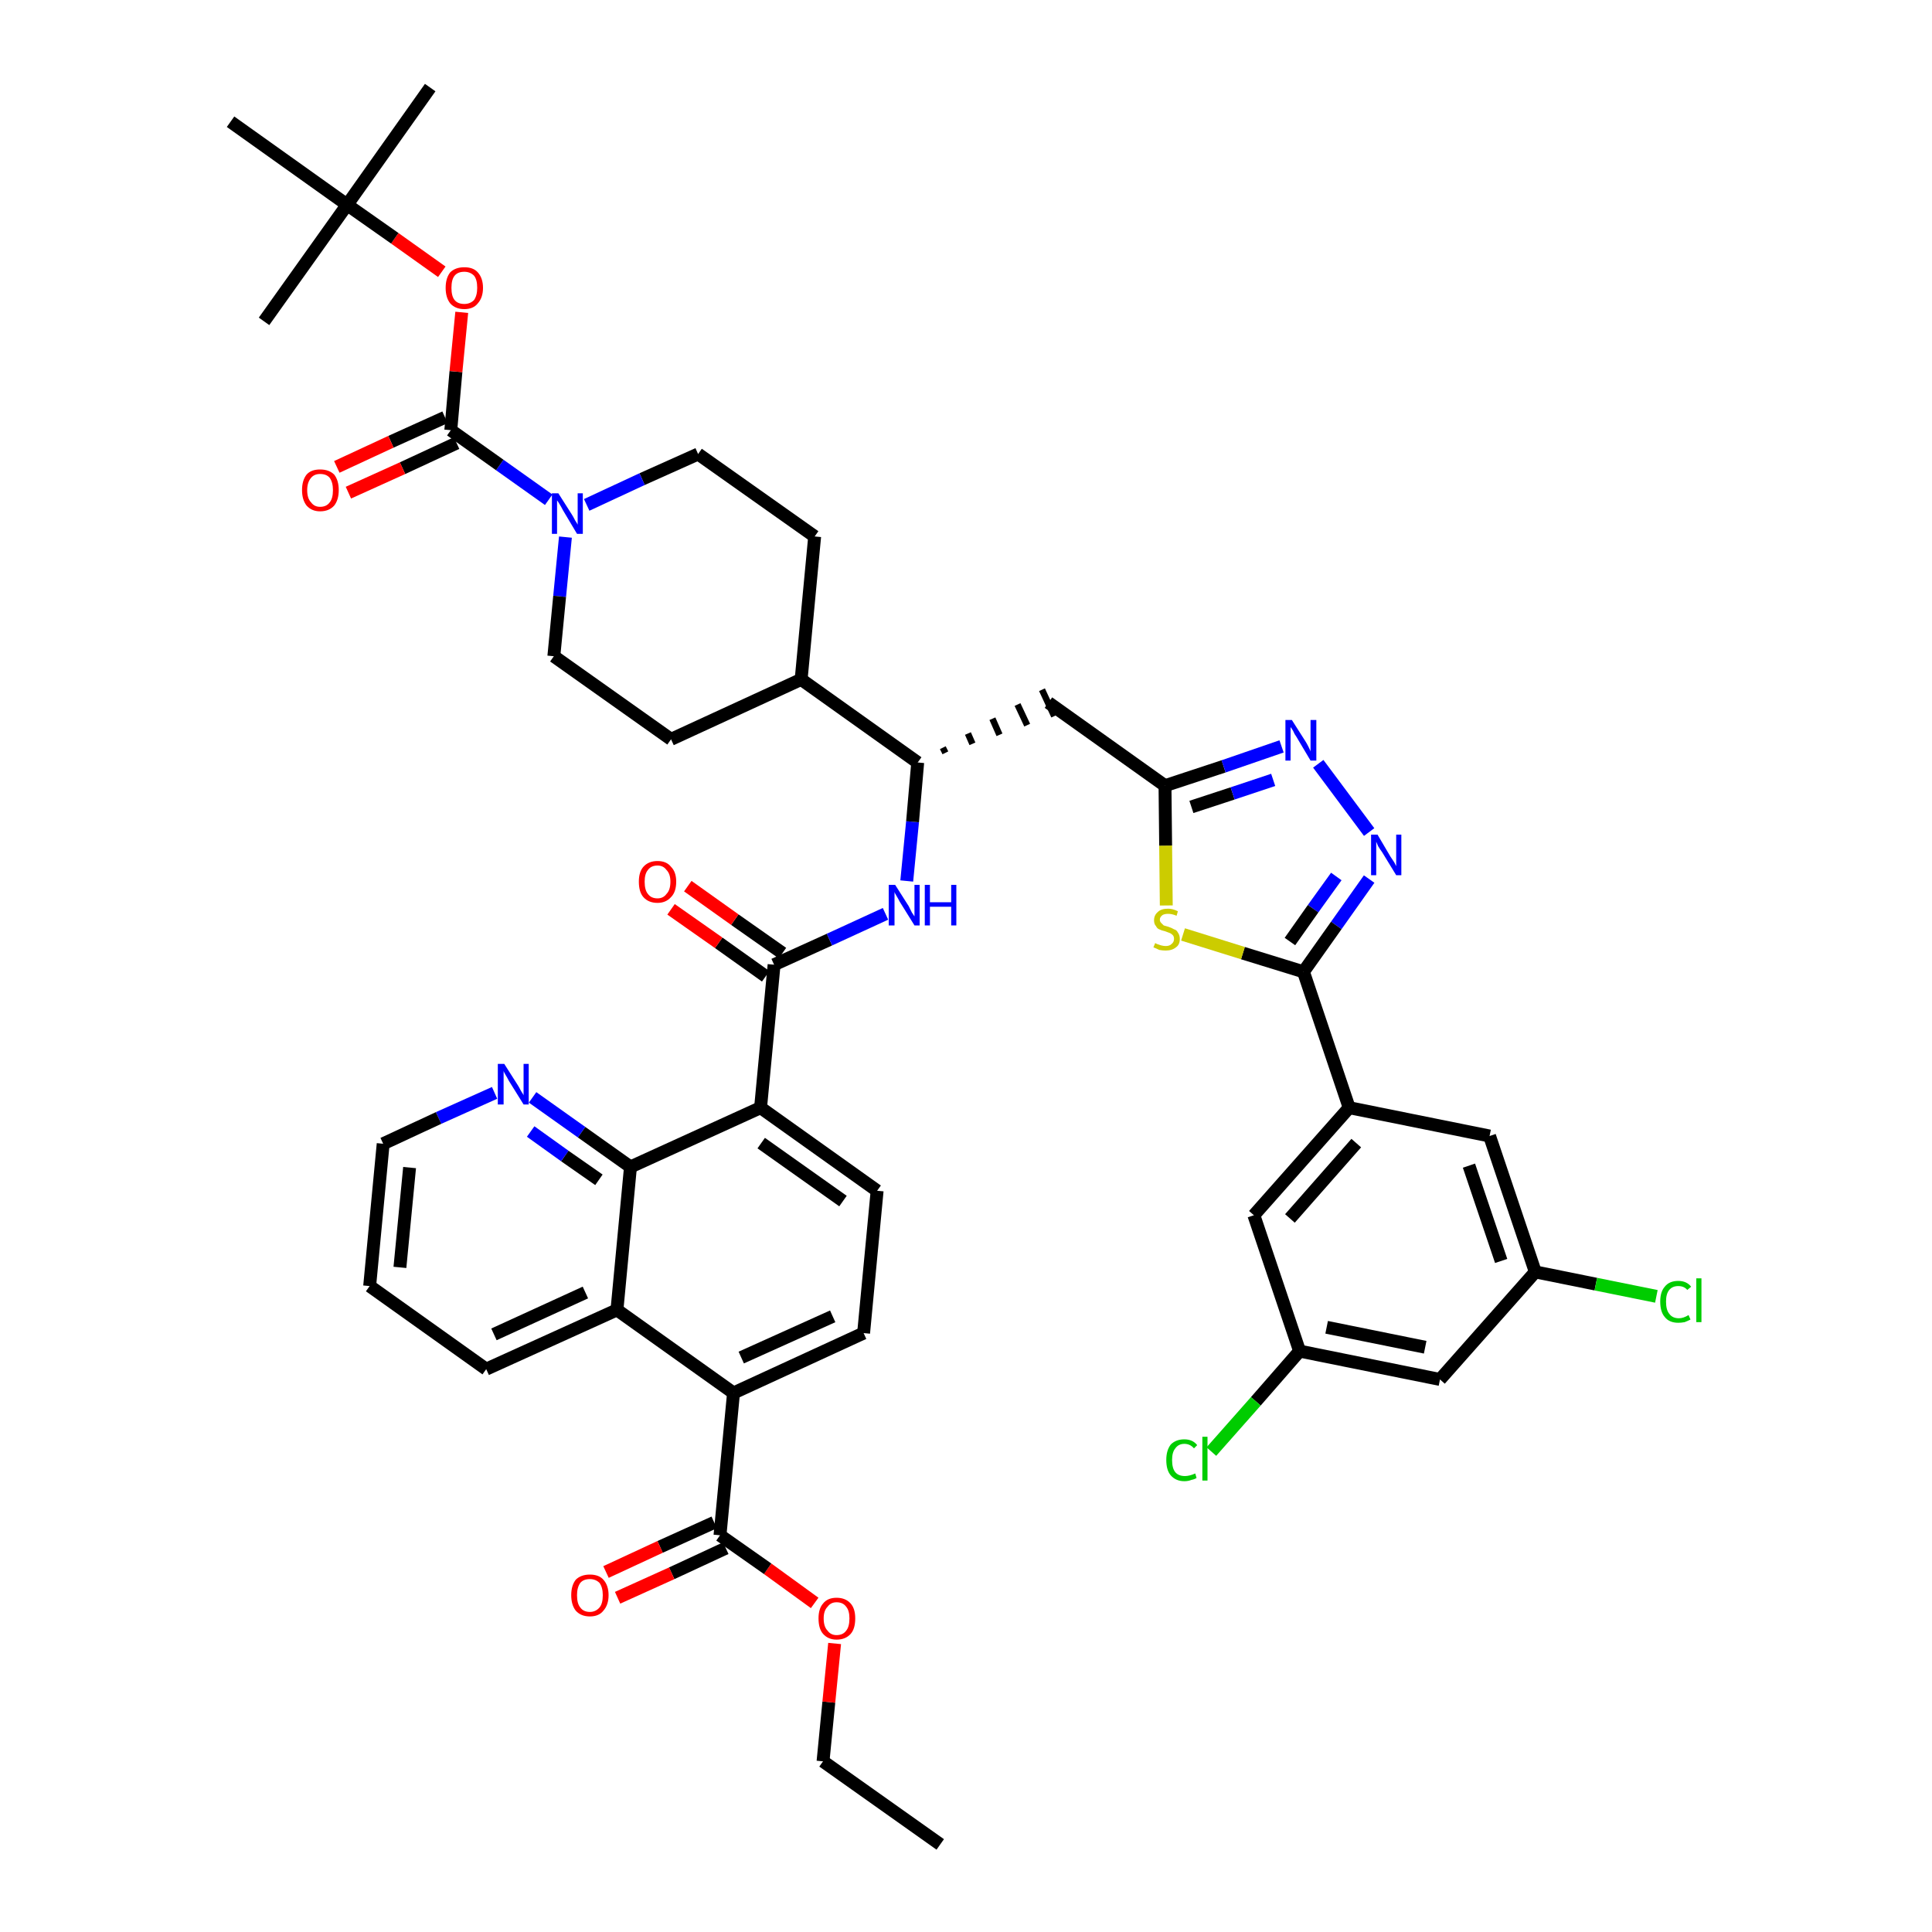 <?xml version='1.0' encoding='iso-8859-1'?>
<svg version='1.1' baseProfile='full'
              xmlns='http://www.w3.org/2000/svg'
                      xmlns:rdkit='http://www.rdkit.org/xml'
                      xmlns:xlink='http://www.w3.org/1999/xlink'
                  xml:space='preserve'
width='300px' height='300px' viewBox='0 0 300 300'>
<!-- END OF HEADER -->
<path class='bond-0 atom-0 atom-1' d='M 146.0,286.4 L 127.8,273.5' style='fill:none;fill-rule:evenodd;stroke:#000000;stroke-width:2.0px;stroke-linecap:butt;stroke-linejoin:miter;stroke-opacity:1' />
<path class='bond-1 atom-1 atom-2' d='M 127.8,273.5 L 128.7,264.3' style='fill:none;fill-rule:evenodd;stroke:#000000;stroke-width:2.0px;stroke-linecap:butt;stroke-linejoin:miter;stroke-opacity:1' />
<path class='bond-1 atom-1 atom-2' d='M 128.7,264.3 L 129.6,255.2' style='fill:none;fill-rule:evenodd;stroke:#FF0000;stroke-width:2.0px;stroke-linecap:butt;stroke-linejoin:miter;stroke-opacity:1' />
<path class='bond-2 atom-2 atom-3' d='M 126.5,248.9 L 119.2,243.6' style='fill:none;fill-rule:evenodd;stroke:#FF0000;stroke-width:2.0px;stroke-linecap:butt;stroke-linejoin:miter;stroke-opacity:1' />
<path class='bond-2 atom-2 atom-3' d='M 119.2,243.6 L 111.8,238.4' style='fill:none;fill-rule:evenodd;stroke:#000000;stroke-width:2.0px;stroke-linecap:butt;stroke-linejoin:miter;stroke-opacity:1' />
<path class='bond-3 atom-3 atom-4' d='M 110.9,236.4 L 102.5,240.2' style='fill:none;fill-rule:evenodd;stroke:#000000;stroke-width:2.0px;stroke-linecap:butt;stroke-linejoin:miter;stroke-opacity:1' />
<path class='bond-3 atom-3 atom-4' d='M 102.5,240.2 L 94.1,244.1' style='fill:none;fill-rule:evenodd;stroke:#FF0000;stroke-width:2.0px;stroke-linecap:butt;stroke-linejoin:miter;stroke-opacity:1' />
<path class='bond-3 atom-3 atom-4' d='M 112.7,240.4 L 104.3,244.3' style='fill:none;fill-rule:evenodd;stroke:#000000;stroke-width:2.0px;stroke-linecap:butt;stroke-linejoin:miter;stroke-opacity:1' />
<path class='bond-3 atom-3 atom-4' d='M 104.3,244.3 L 95.9,248.1' style='fill:none;fill-rule:evenodd;stroke:#FF0000;stroke-width:2.0px;stroke-linecap:butt;stroke-linejoin:miter;stroke-opacity:1' />
<path class='bond-4 atom-3 atom-5' d='M 111.8,238.4 L 113.9,216.3' style='fill:none;fill-rule:evenodd;stroke:#000000;stroke-width:2.0px;stroke-linecap:butt;stroke-linejoin:miter;stroke-opacity:1' />
<path class='bond-5 atom-5 atom-6' d='M 113.9,216.3 L 134.1,207.0' style='fill:none;fill-rule:evenodd;stroke:#000000;stroke-width:2.0px;stroke-linecap:butt;stroke-linejoin:miter;stroke-opacity:1' />
<path class='bond-5 atom-5 atom-6' d='M 115.1,210.8 L 129.3,204.4' style='fill:none;fill-rule:evenodd;stroke:#000000;stroke-width:2.0px;stroke-linecap:butt;stroke-linejoin:miter;stroke-opacity:1' />
<path class='bond-45 atom-45 atom-5' d='M 95.8,203.4 L 113.9,216.3' style='fill:none;fill-rule:evenodd;stroke:#000000;stroke-width:2.0px;stroke-linecap:butt;stroke-linejoin:miter;stroke-opacity:1' />
<path class='bond-6 atom-6 atom-7' d='M 134.1,207.0 L 136.2,184.9' style='fill:none;fill-rule:evenodd;stroke:#000000;stroke-width:2.0px;stroke-linecap:butt;stroke-linejoin:miter;stroke-opacity:1' />
<path class='bond-7 atom-7 atom-8' d='M 136.2,184.9 L 118.1,172.0' style='fill:none;fill-rule:evenodd;stroke:#000000;stroke-width:2.0px;stroke-linecap:butt;stroke-linejoin:miter;stroke-opacity:1' />
<path class='bond-7 atom-7 atom-8' d='M 130.9,186.5 L 118.2,177.5' style='fill:none;fill-rule:evenodd;stroke:#000000;stroke-width:2.0px;stroke-linecap:butt;stroke-linejoin:miter;stroke-opacity:1' />
<path class='bond-8 atom-8 atom-9' d='M 118.1,172.0 L 120.2,149.8' style='fill:none;fill-rule:evenodd;stroke:#000000;stroke-width:2.0px;stroke-linecap:butt;stroke-linejoin:miter;stroke-opacity:1' />
<path class='bond-39 atom-8 atom-40' d='M 118.1,172.0 L 97.9,181.2' style='fill:none;fill-rule:evenodd;stroke:#000000;stroke-width:2.0px;stroke-linecap:butt;stroke-linejoin:miter;stroke-opacity:1' />
<path class='bond-9 atom-9 atom-10' d='M 121.5,148.0 L 114.1,142.8' style='fill:none;fill-rule:evenodd;stroke:#000000;stroke-width:2.0px;stroke-linecap:butt;stroke-linejoin:miter;stroke-opacity:1' />
<path class='bond-9 atom-9 atom-10' d='M 114.1,142.8 L 106.8,137.6' style='fill:none;fill-rule:evenodd;stroke:#FF0000;stroke-width:2.0px;stroke-linecap:butt;stroke-linejoin:miter;stroke-opacity:1' />
<path class='bond-9 atom-9 atom-10' d='M 118.9,151.6 L 111.6,146.4' style='fill:none;fill-rule:evenodd;stroke:#000000;stroke-width:2.0px;stroke-linecap:butt;stroke-linejoin:miter;stroke-opacity:1' />
<path class='bond-9 atom-9 atom-10' d='M 111.6,146.4 L 104.2,141.2' style='fill:none;fill-rule:evenodd;stroke:#FF0000;stroke-width:2.0px;stroke-linecap:butt;stroke-linejoin:miter;stroke-opacity:1' />
<path class='bond-10 atom-9 atom-11' d='M 120.2,149.8 L 128.8,145.9' style='fill:none;fill-rule:evenodd;stroke:#000000;stroke-width:2.0px;stroke-linecap:butt;stroke-linejoin:miter;stroke-opacity:1' />
<path class='bond-10 atom-9 atom-11' d='M 128.8,145.9 L 137.5,141.9' style='fill:none;fill-rule:evenodd;stroke:#0000FF;stroke-width:2.0px;stroke-linecap:butt;stroke-linejoin:miter;stroke-opacity:1' />
<path class='bond-11 atom-11 atom-12' d='M 140.8,136.8 L 141.7,127.6' style='fill:none;fill-rule:evenodd;stroke:#0000FF;stroke-width:2.0px;stroke-linecap:butt;stroke-linejoin:miter;stroke-opacity:1' />
<path class='bond-11 atom-11 atom-12' d='M 141.7,127.6 L 142.5,118.4' style='fill:none;fill-rule:evenodd;stroke:#000000;stroke-width:2.0px;stroke-linecap:butt;stroke-linejoin:miter;stroke-opacity:1' />
<path class='bond-12 atom-12 atom-13' d='M 146.8,116.9 L 146.4,116.1' style='fill:none;fill-rule:evenodd;stroke:#000000;stroke-width:1.0px;stroke-linecap:butt;stroke-linejoin:miter;stroke-opacity:1' />
<path class='bond-12 atom-12 atom-13' d='M 151.0,115.5 L 150.3,113.9' style='fill:none;fill-rule:evenodd;stroke:#000000;stroke-width:1.0px;stroke-linecap:butt;stroke-linejoin:miter;stroke-opacity:1' />
<path class='bond-12 atom-12 atom-13' d='M 155.2,114.1 L 154.1,111.6' style='fill:none;fill-rule:evenodd;stroke:#000000;stroke-width:1.0px;stroke-linecap:butt;stroke-linejoin:miter;stroke-opacity:1' />
<path class='bond-12 atom-12 atom-13' d='M 159.5,112.6 L 158.0,109.4' style='fill:none;fill-rule:evenodd;stroke:#000000;stroke-width:1.0px;stroke-linecap:butt;stroke-linejoin:miter;stroke-opacity:1' />
<path class='bond-12 atom-12 atom-13' d='M 163.7,111.2 L 161.8,107.1' style='fill:none;fill-rule:evenodd;stroke:#000000;stroke-width:1.0px;stroke-linecap:butt;stroke-linejoin:miter;stroke-opacity:1' />
<path class='bond-26 atom-12 atom-27' d='M 142.5,118.4 L 124.4,105.5' style='fill:none;fill-rule:evenodd;stroke:#000000;stroke-width:2.0px;stroke-linecap:butt;stroke-linejoin:miter;stroke-opacity:1' />
<path class='bond-13 atom-13 atom-14' d='M 162.8,109.1 L 180.9,122.0' style='fill:none;fill-rule:evenodd;stroke:#000000;stroke-width:2.0px;stroke-linecap:butt;stroke-linejoin:miter;stroke-opacity:1' />
<path class='bond-14 atom-14 atom-15' d='M 180.9,122.0 L 190.0,119.0' style='fill:none;fill-rule:evenodd;stroke:#000000;stroke-width:2.0px;stroke-linecap:butt;stroke-linejoin:miter;stroke-opacity:1' />
<path class='bond-14 atom-14 atom-15' d='M 190.0,119.0 L 199.0,115.9' style='fill:none;fill-rule:evenodd;stroke:#0000FF;stroke-width:2.0px;stroke-linecap:butt;stroke-linejoin:miter;stroke-opacity:1' />
<path class='bond-14 atom-14 atom-15' d='M 185.0,125.3 L 191.4,123.2' style='fill:none;fill-rule:evenodd;stroke:#000000;stroke-width:2.0px;stroke-linecap:butt;stroke-linejoin:miter;stroke-opacity:1' />
<path class='bond-14 atom-14 atom-15' d='M 191.4,123.2 L 197.7,121.1' style='fill:none;fill-rule:evenodd;stroke:#0000FF;stroke-width:2.0px;stroke-linecap:butt;stroke-linejoin:miter;stroke-opacity:1' />
<path class='bond-46 atom-26 atom-14' d='M 181.1,140.6 L 181.0,131.3' style='fill:none;fill-rule:evenodd;stroke:#CCCC00;stroke-width:2.0px;stroke-linecap:butt;stroke-linejoin:miter;stroke-opacity:1' />
<path class='bond-46 atom-26 atom-14' d='M 181.0,131.3 L 180.9,122.0' style='fill:none;fill-rule:evenodd;stroke:#000000;stroke-width:2.0px;stroke-linecap:butt;stroke-linejoin:miter;stroke-opacity:1' />
<path class='bond-15 atom-15 atom-16' d='M 204.7,118.6 L 212.6,129.2' style='fill:none;fill-rule:evenodd;stroke:#0000FF;stroke-width:2.0px;stroke-linecap:butt;stroke-linejoin:miter;stroke-opacity:1' />
<path class='bond-16 atom-16 atom-17' d='M 212.6,136.5 L 207.5,143.7' style='fill:none;fill-rule:evenodd;stroke:#0000FF;stroke-width:2.0px;stroke-linecap:butt;stroke-linejoin:miter;stroke-opacity:1' />
<path class='bond-16 atom-16 atom-17' d='M 207.5,143.7 L 202.4,150.9' style='fill:none;fill-rule:evenodd;stroke:#000000;stroke-width:2.0px;stroke-linecap:butt;stroke-linejoin:miter;stroke-opacity:1' />
<path class='bond-16 atom-16 atom-17' d='M 207.5,136.1 L 203.9,141.1' style='fill:none;fill-rule:evenodd;stroke:#0000FF;stroke-width:2.0px;stroke-linecap:butt;stroke-linejoin:miter;stroke-opacity:1' />
<path class='bond-16 atom-16 atom-17' d='M 203.9,141.1 L 200.3,146.2' style='fill:none;fill-rule:evenodd;stroke:#000000;stroke-width:2.0px;stroke-linecap:butt;stroke-linejoin:miter;stroke-opacity:1' />
<path class='bond-17 atom-17 atom-18' d='M 202.4,150.9 L 209.5,172.0' style='fill:none;fill-rule:evenodd;stroke:#000000;stroke-width:2.0px;stroke-linecap:butt;stroke-linejoin:miter;stroke-opacity:1' />
<path class='bond-25 atom-17 atom-26' d='M 202.4,150.9 L 193.0,148.0' style='fill:none;fill-rule:evenodd;stroke:#000000;stroke-width:2.0px;stroke-linecap:butt;stroke-linejoin:miter;stroke-opacity:1' />
<path class='bond-25 atom-17 atom-26' d='M 193.0,148.0 L 183.7,145.1' style='fill:none;fill-rule:evenodd;stroke:#CCCC00;stroke-width:2.0px;stroke-linecap:butt;stroke-linejoin:miter;stroke-opacity:1' />
<path class='bond-18 atom-18 atom-19' d='M 209.5,172.0 L 194.7,188.7' style='fill:none;fill-rule:evenodd;stroke:#000000;stroke-width:2.0px;stroke-linecap:butt;stroke-linejoin:miter;stroke-opacity:1' />
<path class='bond-18 atom-18 atom-19' d='M 210.6,177.5 L 200.3,189.2' style='fill:none;fill-rule:evenodd;stroke:#000000;stroke-width:2.0px;stroke-linecap:butt;stroke-linejoin:miter;stroke-opacity:1' />
<path class='bond-49 atom-25 atom-18' d='M 231.3,176.4 L 209.5,172.0' style='fill:none;fill-rule:evenodd;stroke:#000000;stroke-width:2.0px;stroke-linecap:butt;stroke-linejoin:miter;stroke-opacity:1' />
<path class='bond-19 atom-19 atom-20' d='M 194.7,188.7 L 201.8,209.8' style='fill:none;fill-rule:evenodd;stroke:#000000;stroke-width:2.0px;stroke-linecap:butt;stroke-linejoin:miter;stroke-opacity:1' />
<path class='bond-20 atom-20 atom-21' d='M 201.8,209.8 L 195.0,217.6' style='fill:none;fill-rule:evenodd;stroke:#000000;stroke-width:2.0px;stroke-linecap:butt;stroke-linejoin:miter;stroke-opacity:1' />
<path class='bond-20 atom-20 atom-21' d='M 195.0,217.6 L 188.1,225.4' style='fill:none;fill-rule:evenodd;stroke:#00CC00;stroke-width:2.0px;stroke-linecap:butt;stroke-linejoin:miter;stroke-opacity:1' />
<path class='bond-21 atom-20 atom-22' d='M 201.8,209.8 L 223.6,214.2' style='fill:none;fill-rule:evenodd;stroke:#000000;stroke-width:2.0px;stroke-linecap:butt;stroke-linejoin:miter;stroke-opacity:1' />
<path class='bond-21 atom-20 atom-22' d='M 206.0,206.1 L 221.3,209.2' style='fill:none;fill-rule:evenodd;stroke:#000000;stroke-width:2.0px;stroke-linecap:butt;stroke-linejoin:miter;stroke-opacity:1' />
<path class='bond-22 atom-22 atom-23' d='M 223.6,214.2 L 238.4,197.5' style='fill:none;fill-rule:evenodd;stroke:#000000;stroke-width:2.0px;stroke-linecap:butt;stroke-linejoin:miter;stroke-opacity:1' />
<path class='bond-23 atom-23 atom-24' d='M 238.4,197.5 L 247.8,199.4' style='fill:none;fill-rule:evenodd;stroke:#000000;stroke-width:2.0px;stroke-linecap:butt;stroke-linejoin:miter;stroke-opacity:1' />
<path class='bond-23 atom-23 atom-24' d='M 247.8,199.4 L 257.2,201.3' style='fill:none;fill-rule:evenodd;stroke:#00CC00;stroke-width:2.0px;stroke-linecap:butt;stroke-linejoin:miter;stroke-opacity:1' />
<path class='bond-24 atom-23 atom-25' d='M 238.4,197.5 L 231.3,176.4' style='fill:none;fill-rule:evenodd;stroke:#000000;stroke-width:2.0px;stroke-linecap:butt;stroke-linejoin:miter;stroke-opacity:1' />
<path class='bond-24 atom-23 atom-25' d='M 233.1,195.8 L 228.1,181.0' style='fill:none;fill-rule:evenodd;stroke:#000000;stroke-width:2.0px;stroke-linecap:butt;stroke-linejoin:miter;stroke-opacity:1' />
<path class='bond-27 atom-27 atom-28' d='M 124.4,105.5 L 126.5,83.3' style='fill:none;fill-rule:evenodd;stroke:#000000;stroke-width:2.0px;stroke-linecap:butt;stroke-linejoin:miter;stroke-opacity:1' />
<path class='bond-47 atom-39 atom-27' d='M 104.2,114.8 L 124.4,105.5' style='fill:none;fill-rule:evenodd;stroke:#000000;stroke-width:2.0px;stroke-linecap:butt;stroke-linejoin:miter;stroke-opacity:1' />
<path class='bond-28 atom-28 atom-29' d='M 126.5,83.3 L 108.4,70.5' style='fill:none;fill-rule:evenodd;stroke:#000000;stroke-width:2.0px;stroke-linecap:butt;stroke-linejoin:miter;stroke-opacity:1' />
<path class='bond-29 atom-29 atom-30' d='M 108.4,70.5 L 99.7,74.4' style='fill:none;fill-rule:evenodd;stroke:#000000;stroke-width:2.0px;stroke-linecap:butt;stroke-linejoin:miter;stroke-opacity:1' />
<path class='bond-29 atom-29 atom-30' d='M 99.7,74.4 L 91.1,78.4' style='fill:none;fill-rule:evenodd;stroke:#0000FF;stroke-width:2.0px;stroke-linecap:butt;stroke-linejoin:miter;stroke-opacity:1' />
<path class='bond-30 atom-30 atom-31' d='M 85.2,77.6 L 77.6,72.2' style='fill:none;fill-rule:evenodd;stroke:#0000FF;stroke-width:2.0px;stroke-linecap:butt;stroke-linejoin:miter;stroke-opacity:1' />
<path class='bond-30 atom-30 atom-31' d='M 77.6,72.2 L 70.0,66.8' style='fill:none;fill-rule:evenodd;stroke:#000000;stroke-width:2.0px;stroke-linecap:butt;stroke-linejoin:miter;stroke-opacity:1' />
<path class='bond-37 atom-30 atom-38' d='M 87.8,83.4 L 86.9,92.6' style='fill:none;fill-rule:evenodd;stroke:#0000FF;stroke-width:2.0px;stroke-linecap:butt;stroke-linejoin:miter;stroke-opacity:1' />
<path class='bond-37 atom-30 atom-38' d='M 86.9,92.6 L 86.0,101.9' style='fill:none;fill-rule:evenodd;stroke:#000000;stroke-width:2.0px;stroke-linecap:butt;stroke-linejoin:miter;stroke-opacity:1' />
<path class='bond-31 atom-31 atom-32' d='M 69.1,64.8 L 60.7,68.6' style='fill:none;fill-rule:evenodd;stroke:#000000;stroke-width:2.0px;stroke-linecap:butt;stroke-linejoin:miter;stroke-opacity:1' />
<path class='bond-31 atom-31 atom-32' d='M 60.7,68.6 L 52.3,72.5' style='fill:none;fill-rule:evenodd;stroke:#FF0000;stroke-width:2.0px;stroke-linecap:butt;stroke-linejoin:miter;stroke-opacity:1' />
<path class='bond-31 atom-31 atom-32' d='M 70.9,68.8 L 62.5,72.7' style='fill:none;fill-rule:evenodd;stroke:#000000;stroke-width:2.0px;stroke-linecap:butt;stroke-linejoin:miter;stroke-opacity:1' />
<path class='bond-31 atom-31 atom-32' d='M 62.5,72.7 L 54.1,76.5' style='fill:none;fill-rule:evenodd;stroke:#FF0000;stroke-width:2.0px;stroke-linecap:butt;stroke-linejoin:miter;stroke-opacity:1' />
<path class='bond-32 atom-31 atom-33' d='M 70.0,66.8 L 70.8,57.7' style='fill:none;fill-rule:evenodd;stroke:#000000;stroke-width:2.0px;stroke-linecap:butt;stroke-linejoin:miter;stroke-opacity:1' />
<path class='bond-32 atom-31 atom-33' d='M 70.8,57.7 L 71.7,48.5' style='fill:none;fill-rule:evenodd;stroke:#FF0000;stroke-width:2.0px;stroke-linecap:butt;stroke-linejoin:miter;stroke-opacity:1' />
<path class='bond-33 atom-33 atom-34' d='M 68.6,42.2 L 61.3,37.0' style='fill:none;fill-rule:evenodd;stroke:#FF0000;stroke-width:2.0px;stroke-linecap:butt;stroke-linejoin:miter;stroke-opacity:1' />
<path class='bond-33 atom-33 atom-34' d='M 61.3,37.0 L 53.9,31.8' style='fill:none;fill-rule:evenodd;stroke:#000000;stroke-width:2.0px;stroke-linecap:butt;stroke-linejoin:miter;stroke-opacity:1' />
<path class='bond-34 atom-34 atom-35' d='M 53.9,31.8 L 66.8,13.6' style='fill:none;fill-rule:evenodd;stroke:#000000;stroke-width:2.0px;stroke-linecap:butt;stroke-linejoin:miter;stroke-opacity:1' />
<path class='bond-35 atom-34 atom-36' d='M 53.9,31.8 L 41.0,49.9' style='fill:none;fill-rule:evenodd;stroke:#000000;stroke-width:2.0px;stroke-linecap:butt;stroke-linejoin:miter;stroke-opacity:1' />
<path class='bond-36 atom-34 atom-37' d='M 53.9,31.8 L 35.8,18.9' style='fill:none;fill-rule:evenodd;stroke:#000000;stroke-width:2.0px;stroke-linecap:butt;stroke-linejoin:miter;stroke-opacity:1' />
<path class='bond-38 atom-38 atom-39' d='M 86.0,101.9 L 104.2,114.8' style='fill:none;fill-rule:evenodd;stroke:#000000;stroke-width:2.0px;stroke-linecap:butt;stroke-linejoin:miter;stroke-opacity:1' />
<path class='bond-40 atom-40 atom-41' d='M 97.9,181.2 L 90.3,175.8' style='fill:none;fill-rule:evenodd;stroke:#000000;stroke-width:2.0px;stroke-linecap:butt;stroke-linejoin:miter;stroke-opacity:1' />
<path class='bond-40 atom-40 atom-41' d='M 90.3,175.8 L 82.7,170.4' style='fill:none;fill-rule:evenodd;stroke:#0000FF;stroke-width:2.0px;stroke-linecap:butt;stroke-linejoin:miter;stroke-opacity:1' />
<path class='bond-40 atom-40 atom-41' d='M 93.0,183.2 L 87.7,179.5' style='fill:none;fill-rule:evenodd;stroke:#000000;stroke-width:2.0px;stroke-linecap:butt;stroke-linejoin:miter;stroke-opacity:1' />
<path class='bond-40 atom-40 atom-41' d='M 87.7,179.5 L 82.4,175.7' style='fill:none;fill-rule:evenodd;stroke:#0000FF;stroke-width:2.0px;stroke-linecap:butt;stroke-linejoin:miter;stroke-opacity:1' />
<path class='bond-48 atom-45 atom-40' d='M 95.8,203.4 L 97.9,181.2' style='fill:none;fill-rule:evenodd;stroke:#000000;stroke-width:2.0px;stroke-linecap:butt;stroke-linejoin:miter;stroke-opacity:1' />
<path class='bond-41 atom-41 atom-42' d='M 76.8,169.7 L 68.1,173.6' style='fill:none;fill-rule:evenodd;stroke:#0000FF;stroke-width:2.0px;stroke-linecap:butt;stroke-linejoin:miter;stroke-opacity:1' />
<path class='bond-41 atom-41 atom-42' d='M 68.1,173.6 L 59.5,177.6' style='fill:none;fill-rule:evenodd;stroke:#000000;stroke-width:2.0px;stroke-linecap:butt;stroke-linejoin:miter;stroke-opacity:1' />
<path class='bond-42 atom-42 atom-43' d='M 59.5,177.6 L 57.4,199.7' style='fill:none;fill-rule:evenodd;stroke:#000000;stroke-width:2.0px;stroke-linecap:butt;stroke-linejoin:miter;stroke-opacity:1' />
<path class='bond-42 atom-42 atom-43' d='M 63.6,181.3 L 62.1,196.8' style='fill:none;fill-rule:evenodd;stroke:#000000;stroke-width:2.0px;stroke-linecap:butt;stroke-linejoin:miter;stroke-opacity:1' />
<path class='bond-43 atom-43 atom-44' d='M 57.4,199.7 L 75.5,212.6' style='fill:none;fill-rule:evenodd;stroke:#000000;stroke-width:2.0px;stroke-linecap:butt;stroke-linejoin:miter;stroke-opacity:1' />
<path class='bond-44 atom-44 atom-45' d='M 75.5,212.6 L 95.8,203.4' style='fill:none;fill-rule:evenodd;stroke:#000000;stroke-width:2.0px;stroke-linecap:butt;stroke-linejoin:miter;stroke-opacity:1' />
<path class='bond-44 atom-44 atom-45' d='M 76.7,207.2 L 90.9,200.7' style='fill:none;fill-rule:evenodd;stroke:#000000;stroke-width:2.0px;stroke-linecap:butt;stroke-linejoin:miter;stroke-opacity:1' />
<path  class='atom-2' d='M 127.1 251.3
Q 127.1 249.8, 127.8 249.0
Q 128.5 248.1, 129.9 248.1
Q 131.3 248.1, 132.1 249.0
Q 132.8 249.8, 132.8 251.3
Q 132.8 252.9, 132.1 253.7
Q 131.3 254.6, 129.9 254.6
Q 128.6 254.6, 127.8 253.7
Q 127.1 252.9, 127.1 251.3
M 129.9 253.9
Q 130.9 253.9, 131.4 253.2
Q 131.9 252.6, 131.9 251.3
Q 131.9 250.1, 131.4 249.5
Q 130.9 248.8, 129.9 248.8
Q 129.0 248.8, 128.5 249.5
Q 127.9 250.1, 127.9 251.3
Q 127.9 252.6, 128.5 253.2
Q 129.0 253.9, 129.9 253.9
' fill='#FF0000'/>
<path  class='atom-4' d='M 88.7 247.7
Q 88.7 246.2, 89.4 245.3
Q 90.2 244.5, 91.6 244.5
Q 93.0 244.5, 93.7 245.3
Q 94.5 246.2, 94.5 247.7
Q 94.5 249.2, 93.7 250.1
Q 93.0 251.0, 91.6 251.0
Q 90.2 251.0, 89.4 250.1
Q 88.7 249.2, 88.7 247.7
M 91.6 250.3
Q 92.5 250.3, 93.1 249.6
Q 93.6 249.0, 93.6 247.7
Q 93.6 246.5, 93.1 245.8
Q 92.5 245.2, 91.6 245.2
Q 90.6 245.2, 90.1 245.8
Q 89.6 246.5, 89.6 247.7
Q 89.6 249.0, 90.1 249.6
Q 90.6 250.3, 91.6 250.3
' fill='#FF0000'/>
<path  class='atom-10' d='M 99.2 136.9
Q 99.2 135.4, 99.9 134.6
Q 100.7 133.7, 102.1 133.7
Q 103.5 133.7, 104.2 134.6
Q 105.0 135.4, 105.0 136.9
Q 105.0 138.5, 104.2 139.3
Q 103.4 140.2, 102.1 140.2
Q 100.7 140.2, 99.9 139.3
Q 99.2 138.5, 99.2 136.9
M 102.1 139.5
Q 103.0 139.5, 103.5 138.8
Q 104.1 138.2, 104.1 136.9
Q 104.1 135.7, 103.5 135.1
Q 103.0 134.4, 102.1 134.4
Q 101.1 134.4, 100.6 135.1
Q 100.1 135.7, 100.1 136.9
Q 100.1 138.2, 100.6 138.8
Q 101.1 139.5, 102.1 139.5
' fill='#FF0000'/>
<path  class='atom-11' d='M 139.0 137.4
L 141.1 140.7
Q 141.3 141.1, 141.6 141.7
Q 142.0 142.3, 142.0 142.3
L 142.0 137.4
L 142.8 137.4
L 142.8 143.7
L 142.0 143.7
L 139.7 140.0
Q 139.5 139.6, 139.2 139.1
Q 138.9 138.6, 138.9 138.5
L 138.9 143.7
L 138.0 143.7
L 138.0 137.4
L 139.0 137.4
' fill='#0000FF'/>
<path  class='atom-11' d='M 143.6 137.4
L 144.4 137.4
L 144.4 140.1
L 147.7 140.1
L 147.7 137.4
L 148.5 137.4
L 148.5 143.7
L 147.7 143.7
L 147.7 140.8
L 144.4 140.8
L 144.4 143.7
L 143.6 143.7
L 143.6 137.4
' fill='#0000FF'/>
<path  class='atom-15' d='M 200.6 111.8
L 202.7 115.1
Q 202.9 115.4, 203.2 116.0
Q 203.5 116.6, 203.5 116.7
L 203.5 111.8
L 204.4 111.8
L 204.4 118.1
L 203.5 118.1
L 201.3 114.4
Q 201.0 114.0, 200.8 113.5
Q 200.5 113.0, 200.4 112.9
L 200.4 118.1
L 199.6 118.1
L 199.6 111.8
L 200.6 111.8
' fill='#0000FF'/>
<path  class='atom-16' d='M 213.9 129.6
L 215.9 133.0
Q 216.1 133.3, 216.5 133.9
Q 216.8 134.5, 216.8 134.5
L 216.8 129.6
L 217.6 129.6
L 217.6 135.9
L 216.8 135.9
L 214.6 132.3
Q 214.3 131.9, 214.0 131.4
Q 213.8 130.9, 213.7 130.7
L 213.7 135.9
L 212.9 135.9
L 212.9 129.6
L 213.9 129.6
' fill='#0000FF'/>
<path  class='atom-21' d='M 181.1 226.7
Q 181.1 225.2, 181.8 224.3
Q 182.6 223.5, 183.9 223.5
Q 185.2 223.5, 185.9 224.4
L 185.4 224.9
Q 184.8 224.2, 183.9 224.2
Q 183.0 224.2, 182.5 224.9
Q 182.0 225.5, 182.0 226.7
Q 182.0 228.0, 182.5 228.6
Q 183.0 229.2, 184.0 229.2
Q 184.7 229.2, 185.6 228.8
L 185.8 229.5
Q 185.5 229.7, 185.0 229.8
Q 184.5 230.0, 183.9 230.0
Q 182.6 230.0, 181.8 229.1
Q 181.1 228.3, 181.1 226.7
' fill='#00CC00'/>
<path  class='atom-21' d='M 186.7 223.1
L 187.5 223.1
L 187.5 229.9
L 186.7 229.9
L 186.7 223.1
' fill='#00CC00'/>
<path  class='atom-24' d='M 257.8 202.1
Q 257.8 200.6, 258.5 199.8
Q 259.2 198.9, 260.6 198.9
Q 261.9 198.9, 262.6 199.8
L 262.0 200.3
Q 261.5 199.7, 260.6 199.7
Q 259.7 199.7, 259.2 200.3
Q 258.7 200.9, 258.7 202.1
Q 258.7 203.4, 259.2 204.0
Q 259.7 204.7, 260.7 204.7
Q 261.4 204.7, 262.2 204.2
L 262.5 204.9
Q 262.1 205.1, 261.6 205.3
Q 261.1 205.4, 260.6 205.4
Q 259.2 205.4, 258.5 204.5
Q 257.8 203.7, 257.8 202.1
' fill='#00CC00'/>
<path  class='atom-24' d='M 263.4 198.5
L 264.2 198.5
L 264.2 205.3
L 263.4 205.3
L 263.4 198.5
' fill='#00CC00'/>
<path  class='atom-26' d='M 179.4 146.4
Q 179.4 146.5, 179.7 146.6
Q 180.0 146.7, 180.3 146.8
Q 180.7 146.9, 181.0 146.9
Q 181.6 146.9, 181.9 146.6
Q 182.3 146.3, 182.3 145.8
Q 182.3 145.4, 182.1 145.2
Q 181.9 145.0, 181.7 144.9
Q 181.4 144.8, 180.9 144.6
Q 180.4 144.5, 180.0 144.3
Q 179.7 144.2, 179.5 143.8
Q 179.2 143.5, 179.2 142.9
Q 179.2 142.1, 179.8 141.6
Q 180.3 141.1, 181.4 141.1
Q 182.1 141.1, 182.9 141.5
L 182.7 142.2
Q 182.0 141.9, 181.4 141.9
Q 180.8 141.9, 180.5 142.1
Q 180.1 142.4, 180.1 142.8
Q 180.1 143.1, 180.3 143.3
Q 180.5 143.5, 180.7 143.7
Q 181.0 143.8, 181.4 143.9
Q 182.0 144.1, 182.3 144.3
Q 182.7 144.4, 182.9 144.8
Q 183.2 145.2, 183.2 145.8
Q 183.2 146.7, 182.6 147.1
Q 182.0 147.6, 181.0 147.6
Q 180.5 147.6, 180.0 147.5
Q 179.6 147.3, 179.1 147.1
L 179.4 146.4
' fill='#CCCC00'/>
<path  class='atom-30' d='M 86.7 76.6
L 88.8 79.9
Q 89.0 80.2, 89.3 80.8
Q 89.7 81.4, 89.7 81.5
L 89.7 76.6
L 90.5 76.6
L 90.5 82.9
L 89.6 82.9
L 87.4 79.2
Q 87.2 78.8, 86.9 78.3
Q 86.6 77.8, 86.5 77.7
L 86.5 82.9
L 85.7 82.9
L 85.7 76.6
L 86.7 76.6
' fill='#0000FF'/>
<path  class='atom-32' d='M 46.9 76.1
Q 46.9 74.6, 47.6 73.7
Q 48.3 72.9, 49.7 72.9
Q 51.1 72.9, 51.9 73.7
Q 52.6 74.6, 52.6 76.1
Q 52.6 77.6, 51.9 78.5
Q 51.1 79.4, 49.7 79.4
Q 48.4 79.4, 47.6 78.5
Q 46.9 77.6, 46.9 76.1
M 49.7 78.7
Q 50.7 78.7, 51.2 78.0
Q 51.7 77.4, 51.7 76.1
Q 51.7 74.9, 51.2 74.2
Q 50.7 73.6, 49.7 73.6
Q 48.8 73.6, 48.3 74.2
Q 47.7 74.9, 47.7 76.1
Q 47.7 77.4, 48.3 78.0
Q 48.8 78.7, 49.7 78.7
' fill='#FF0000'/>
<path  class='atom-33' d='M 69.2 44.7
Q 69.2 43.2, 69.9 42.3
Q 70.7 41.5, 72.1 41.5
Q 73.5 41.5, 74.2 42.3
Q 75.0 43.2, 75.0 44.7
Q 75.0 46.2, 74.2 47.1
Q 73.5 48.0, 72.1 48.0
Q 70.7 48.0, 69.9 47.1
Q 69.2 46.2, 69.2 44.7
M 72.1 47.2
Q 73.0 47.2, 73.6 46.6
Q 74.1 45.9, 74.1 44.7
Q 74.1 43.4, 73.6 42.8
Q 73.0 42.2, 72.1 42.2
Q 71.1 42.2, 70.6 42.8
Q 70.1 43.4, 70.1 44.7
Q 70.1 46.0, 70.6 46.6
Q 71.1 47.2, 72.1 47.2
' fill='#FF0000'/>
<path  class='atom-41' d='M 78.3 165.2
L 80.4 168.5
Q 80.6 168.8, 80.9 169.4
Q 81.3 170.0, 81.3 170.1
L 81.3 165.2
L 82.1 165.2
L 82.1 171.5
L 81.3 171.5
L 79.0 167.8
Q 78.8 167.4, 78.5 166.9
Q 78.2 166.4, 78.2 166.3
L 78.2 171.5
L 77.3 171.5
L 77.3 165.2
L 78.3 165.2
' fill='#0000FF'/>
</svg>
